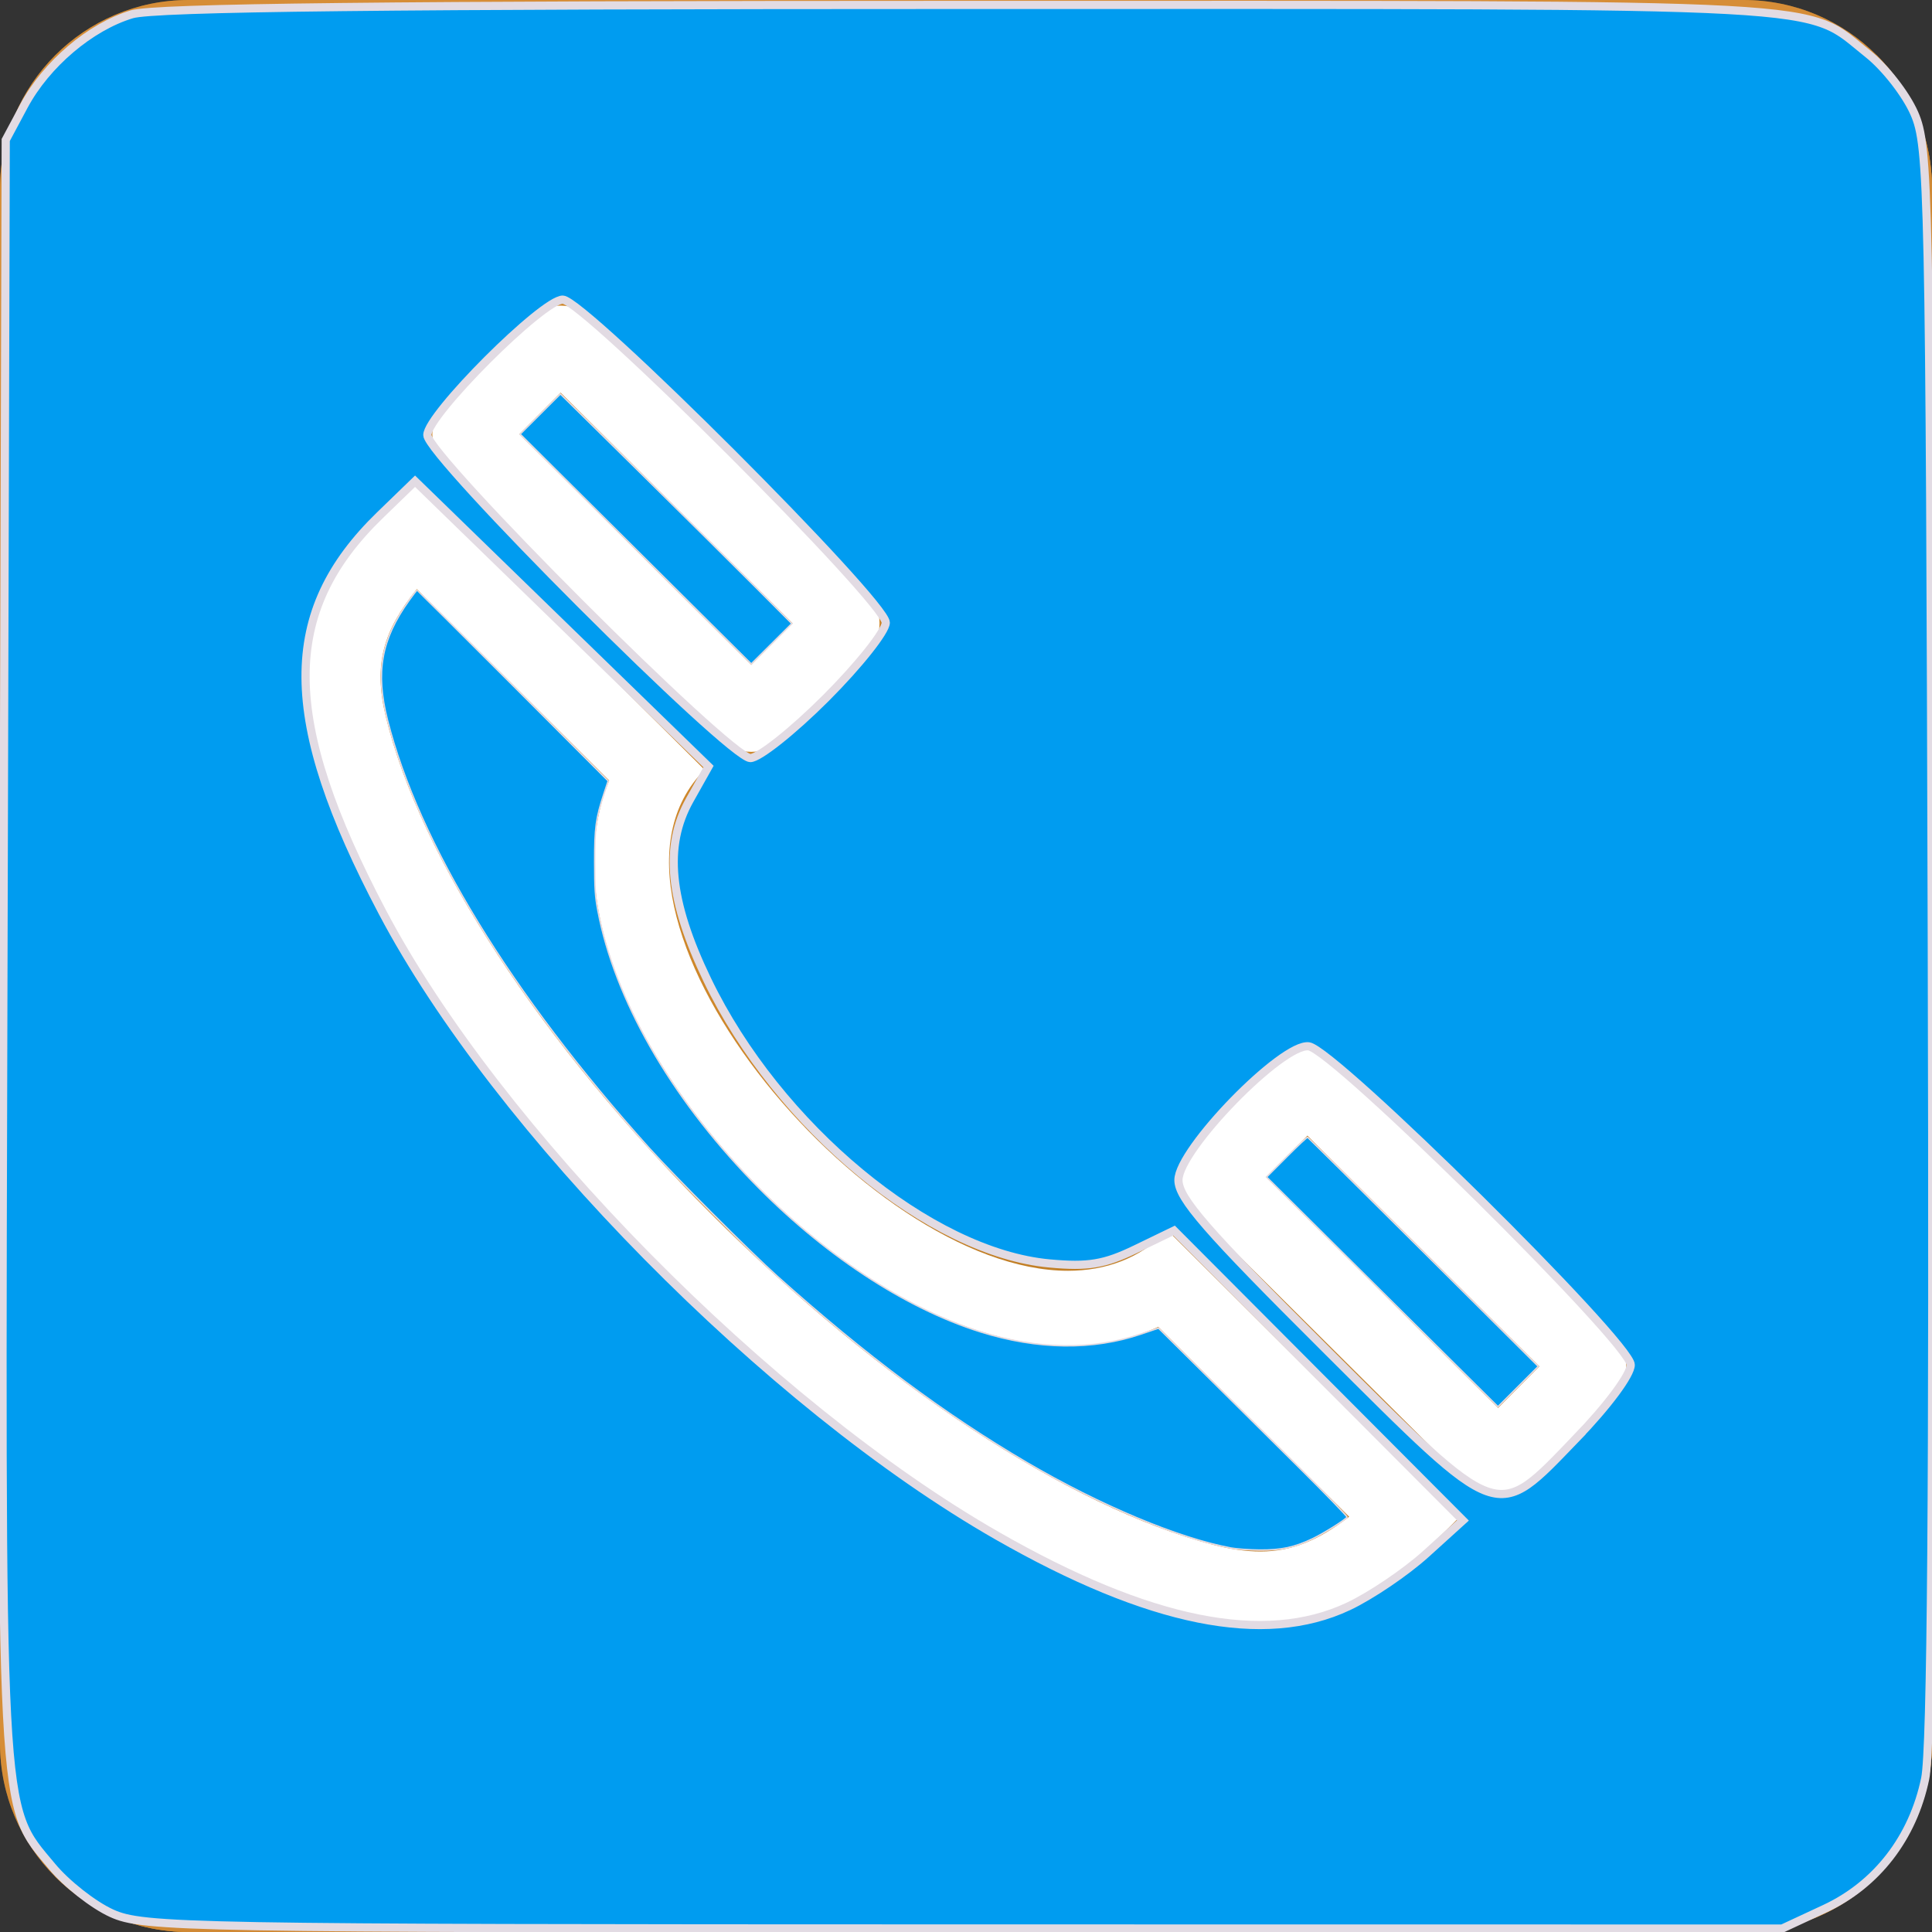 <?xml version="1.0" encoding="UTF-8" standalone="no"?>
<!-- Generator: Adobe Illustrator 16.0.3, SVG Export Plug-In . SVG Version: 6.00 Build 0)  -->

<svg
   xmlns:dc="http://purl.org/dc/elements/1.1/"
   xmlns:cc="http://creativecommons.org/ns#"
   xmlns:rdf="http://www.w3.org/1999/02/22-rdf-syntax-ns#"
   xmlns:svg="http://www.w3.org/2000/svg"
   xmlns="http://www.w3.org/2000/svg"
   xmlns:sodipodi="http://sodipodi.sourceforge.net/DTD/sodipodi-0.dtd"
   xmlns:inkscape="http://www.inkscape.org/namespaces/inkscape"
   version="1.1"
   x="0px"
   y="0px"
   width="512px"
   height="512px"
   viewBox="0 0 512 512"
   enable-background="new 0 0 512 512"
   xml:space="preserve"
   id="svg24"
   sodipodi:docname="ibill-icon.svg"
   inkscape:version="0.92.1 r15371"><rect x="0" y="0" width="512" height="512" fill="#333333" stroke="none"/><defs
   id="defs28" /><sodipodi:namedview
   pagecolor="#ffffff"
   bordercolor="#666666"
   borderopacity="1"
   objecttolerance="10"
   gridtolerance="10"
   guidetolerance="10"
   inkscape:pageopacity="0"
   inkscape:pageshadow="2"
   inkscape:window-width="1920"
   inkscape:window-height="1017"
   id="namedview26"
   showgrid="false"
   inkscape:zoom="1.3010765"
   inkscape:cx="194.75891"
   inkscape:cy="207.39586"
   inkscape:window-x="-8"
   inkscape:window-y="-8"
   inkscape:window-maximized="1"
   inkscape:current-layer="svg24" />
<g
   id="Icon_Background">
	<path
   fill="#CE872A"
   d="M512,462c0,27.615-22.386,50-50,50H50c-27.614,0-50-22.385-50-50V50C0,22.386,22.386,0,50,0h412   c27.614,0,50,22.386,50,50V462z"
   id="path2" />
</g>
<g
   id="Icon_Overlay">
	<path
   fill="#C27F26"
   d="M14.645,497.355C23.693,506.403,36.193,512,50,512h412c27.614,0,50-22.385,50-50V50   c0-13.807-5.597-26.307-14.645-35.355L14.645,497.355z"
   id="path5" />
</g>
<g
   id="Icon_Border">
	<g
   opacity="0.5"
   id="g10">
		<path
   fill="#DD9443"
   d="M462,14.173c19.755,0,35.827,16.072,35.827,35.827v412c0,19.755-16.072,35.827-35.827,35.827H50    c-19.755,0-35.827-16.072-35.827-35.827V50c0-19.755,16.072-35.827,35.827-35.827H462 M462,0H50C22.386,0,0,22.386,0,50v412    c0,27.615,22.386,50,50,50h412c27.614,0,50-22.385,50-50V50C512,22.386,489.614,0,462,0L462,0z"
   id="path8" />
	</g>
</g>
<g
   id="ibill_Symbol">
	<g
   id="_152222920">
		<g
   id="_152222248">
			<path
   fill="#FFFFFF"
   d="M110.465,156.118c15.216,15.127,36.516,36.316,50.973,50.71c-6.316,15.451-5.231,34.458,3.439,55.312     c18.579,44.685,71.673,94.472,118.157,94.472c8.572,0,16.628-1.692,23.922-4.977c4.894,4.866,10.575,10.518,16.544,16.454     c11.48,11.419,24.019,23.89,34.034,33.854c-7.918,6.126-15.044,9.22-23.495,9.22c-3.777,0-7.987-0.599-12.514-1.778     c-38.433-10.017-88.16-42.771-133.02-87.618c-44.927-44.914-77.181-94.237-86.279-131.939     C98.888,175.991,101.66,167.071,110.465,156.118 M109.866,127.549c-19.667,19.769-34.29,36.424-26.929,66.932     c21.184,87.78,145.062,211.032,233.583,234.104c6.357,1.656,12.15,2.419,17.518,2.419c21.528,0,36.152-12.283,52.236-28.456     c-14.7-14.636-62.134-61.804-76.83-76.427c-7.386,7.419-16.477,10.647-26.41,10.647c-54.095,0-133.066-95.816-96.315-132.765     C172.009,189.337,124.61,142.186,109.866,127.549L109.866,127.549z"
   id="path13" />
		</g>
		<g
   id="_150519168">
			<path
   fill="#FFFFFF"
   d="M148.562,104.041l61.479,61.153l-10.967,11.009l-61.458-61.166L148.562,104.041 M148.533,80.996     c-3.11,0-6.223,1.186-8.573,3.56l-21.869,21.973c-4.703,4.741-4.694,12.415,0.047,17.118l72.424,72.081     c2.363,2.344,5.45,3.515,8.537,3.515c3.107,0,6.215-1.187,8.582-3.561l21.894-21.979c4.669-4.71,4.695-12.417-0.042-17.105     l-72.467-72.083C154.722,82.168,151.628,80.995,148.533,80.996L148.533,80.996z"
   id="path16" />
		</g>
		<g
   id="_226148072">
			<path
   fill="#FFFFFF"
   d="M346.478,300.955l61.471,61.162L397.01,373.13l-61.485-61.17L346.478,300.955 M346.429,277.93     c-3.112,0.001-6.22,1.184-8.567,3.554l-21.868,21.972c-4.688,4.74-4.69,12.431,0.043,17.106l72.49,72.118     c2.331,2.325,5.417,3.493,8.51,3.493c3.112,0,6.23-1.184,8.59-3.561l21.848-21.997c4.712-4.7,4.706-12.376-0.042-17.104     l-72.417-72.054C352.646,279.107,349.535,277.93,346.429,277.93L346.429,277.93z"
   id="path19" />
		</g>
	</g>
</g>
<path
   style="fill:#009cf0;fill-opacity:1;stroke:#e2dbe3;stroke-width:2.169"
   d="M 29.569,507.026 C 24.711,504.82 17.6,499.228 13.765,494.599 -0.17,477.778 0.269,486.126 0.925,250.603 L 1.519,37.098 6.337,28.088 C 12.253,17.025 23.976,7.074 34.977,3.778 40.928,1.995 103.186,1.302 257.298,1.302 c 234.56,0 220.367,-0.775 237.734,12.98 4.537,3.593 10.064,10.685 12.283,15.76 3.828,8.754 4.065,20.006 4.63,219.613 0.408,144.442 -0.139,213.924 -1.748,221.672 -3.256,15.684 -12.831,28.093 -26.637,34.521 l -11.261,5.243 -216.949,-0.026 C 48.973,511.038 37.97,510.841 29.569,507.026 Z M 357.315,425.72 c 5.966,-2.804 15.241,-9.08 20.61,-13.946 l 9.763,-8.847 -38.279,-38.406 -38.279,-38.405 -10.18,4.928 c -8.27,4.003 -12.546,4.714 -22.787,3.785 -31.646,-2.87 -71.995,-36.287 -90.711,-75.129 -10.122,-21.006 -11.534,-35.478 -4.656,-47.717 l 4.968,-8.84 -38.886,-37.808 -38.886,-37.808 -9.281,8.992 c -26.506,25.681 -26.334,54.058 0.637,105.212 30.294,57.455 102.471,130.676 162.891,165.246 40.3,23.058 70.821,29.204 93.076,18.744 z m 60.39,-44.546 c 8.368,-8.668 14.458,-16.87 14.458,-19.475 0,-5.769 -78.591,-83.52 -85.322,-84.41 -6.995,-0.925 -34.542,27.338 -34.542,35.439 0,4.834 7.329,13.254 38.9,44.689 46.964,46.762 44.981,46.053 66.507,23.757 z M 218.853,185.009 c 8.737,-8.737 15.886,-17.739 15.886,-20.004 0,-5.507 -80.094,-85.601 -85.601,-85.601 -5.361,0 -35.891,30.529 -35.891,35.891 0,5.507 80.094,85.601 85.601,85.601 2.265,0 11.267,-7.149 20.004,-15.886 z"
   id="path4508"
   inkscape:connector-curvature="0" /><path
   style="fill:#009cf0;fill-opacity:1;stroke:#e2dbe3;stroke-width:0.384"
   d="m 326.29,410.25 c -13.958,-2.581 -34.759,-11.29 -54.186,-22.685 -21.8,-12.788 -42.716,-28.4 -66.099,-49.339 -7.275,-6.515 -27.207,-26.462 -34.025,-34.051 -36.588,-40.726 -61.062,-80.767 -69.314,-113.405 -3.206,-12.679 -1.664,-21.26 5.671,-31.565 1.088,-1.529 2.065,-2.783 2.172,-2.786 0.106,-0.003 11.55,11.364 25.431,25.261 l 25.237,25.268 -1.079,3.267 c -2.174,6.578 -2.514,9.06 -2.502,18.254 0.009,7.08 0.149,9.181 0.859,12.918 4.451,23.442 19.049,49.037 40.827,71.584 18.627,19.285 40.425,33.683 60.527,39.978 15.156,4.747 29.77,4.942 42.625,0.568 l 4.579,-1.558 12.138,12.039 c 6.676,6.622 17.964,17.822 25.086,24.889 7.121,7.068 12.86,12.993 12.751,13.168 -0.442,0.715 -6.177,4.313 -9.109,5.715 -4.813,2.301 -8.321,3.052 -14.058,3.011 -2.661,-0.019 -6.049,-0.259 -7.528,-0.532 z"
   id="path4522"
   inkscape:connector-curvature="0" /><path
   style="fill:#009cf0;fill-opacity:1;stroke:#e2dbe3;stroke-width:0.384"
   d="m 168.462,145.5 -30.626,-30.453 5.336,-5.326 5.336,-5.326 21.062,20.795 c 11.584,11.437 25.385,25.131 30.668,30.429 l 9.605,9.633 -5.378,5.35 -5.378,5.35 z"
   id="path4524"
   inkscape:connector-curvature="0" /><path
   style="fill:#009cf0;fill-opacity:1;stroke:#e2dbe3;stroke-width:0.384"
   d="m 366.31,342.362 -30.662,-30.434 5.309,-5.319 c 2.92,-2.925 5.425,-5.275 5.566,-5.222 0.142,0.053 13.955,13.738 30.697,30.41 l 30.44,30.312 -5.343,5.343 -5.343,5.343 z"
   id="path4526"
   inkscape:connector-curvature="0" /></svg>